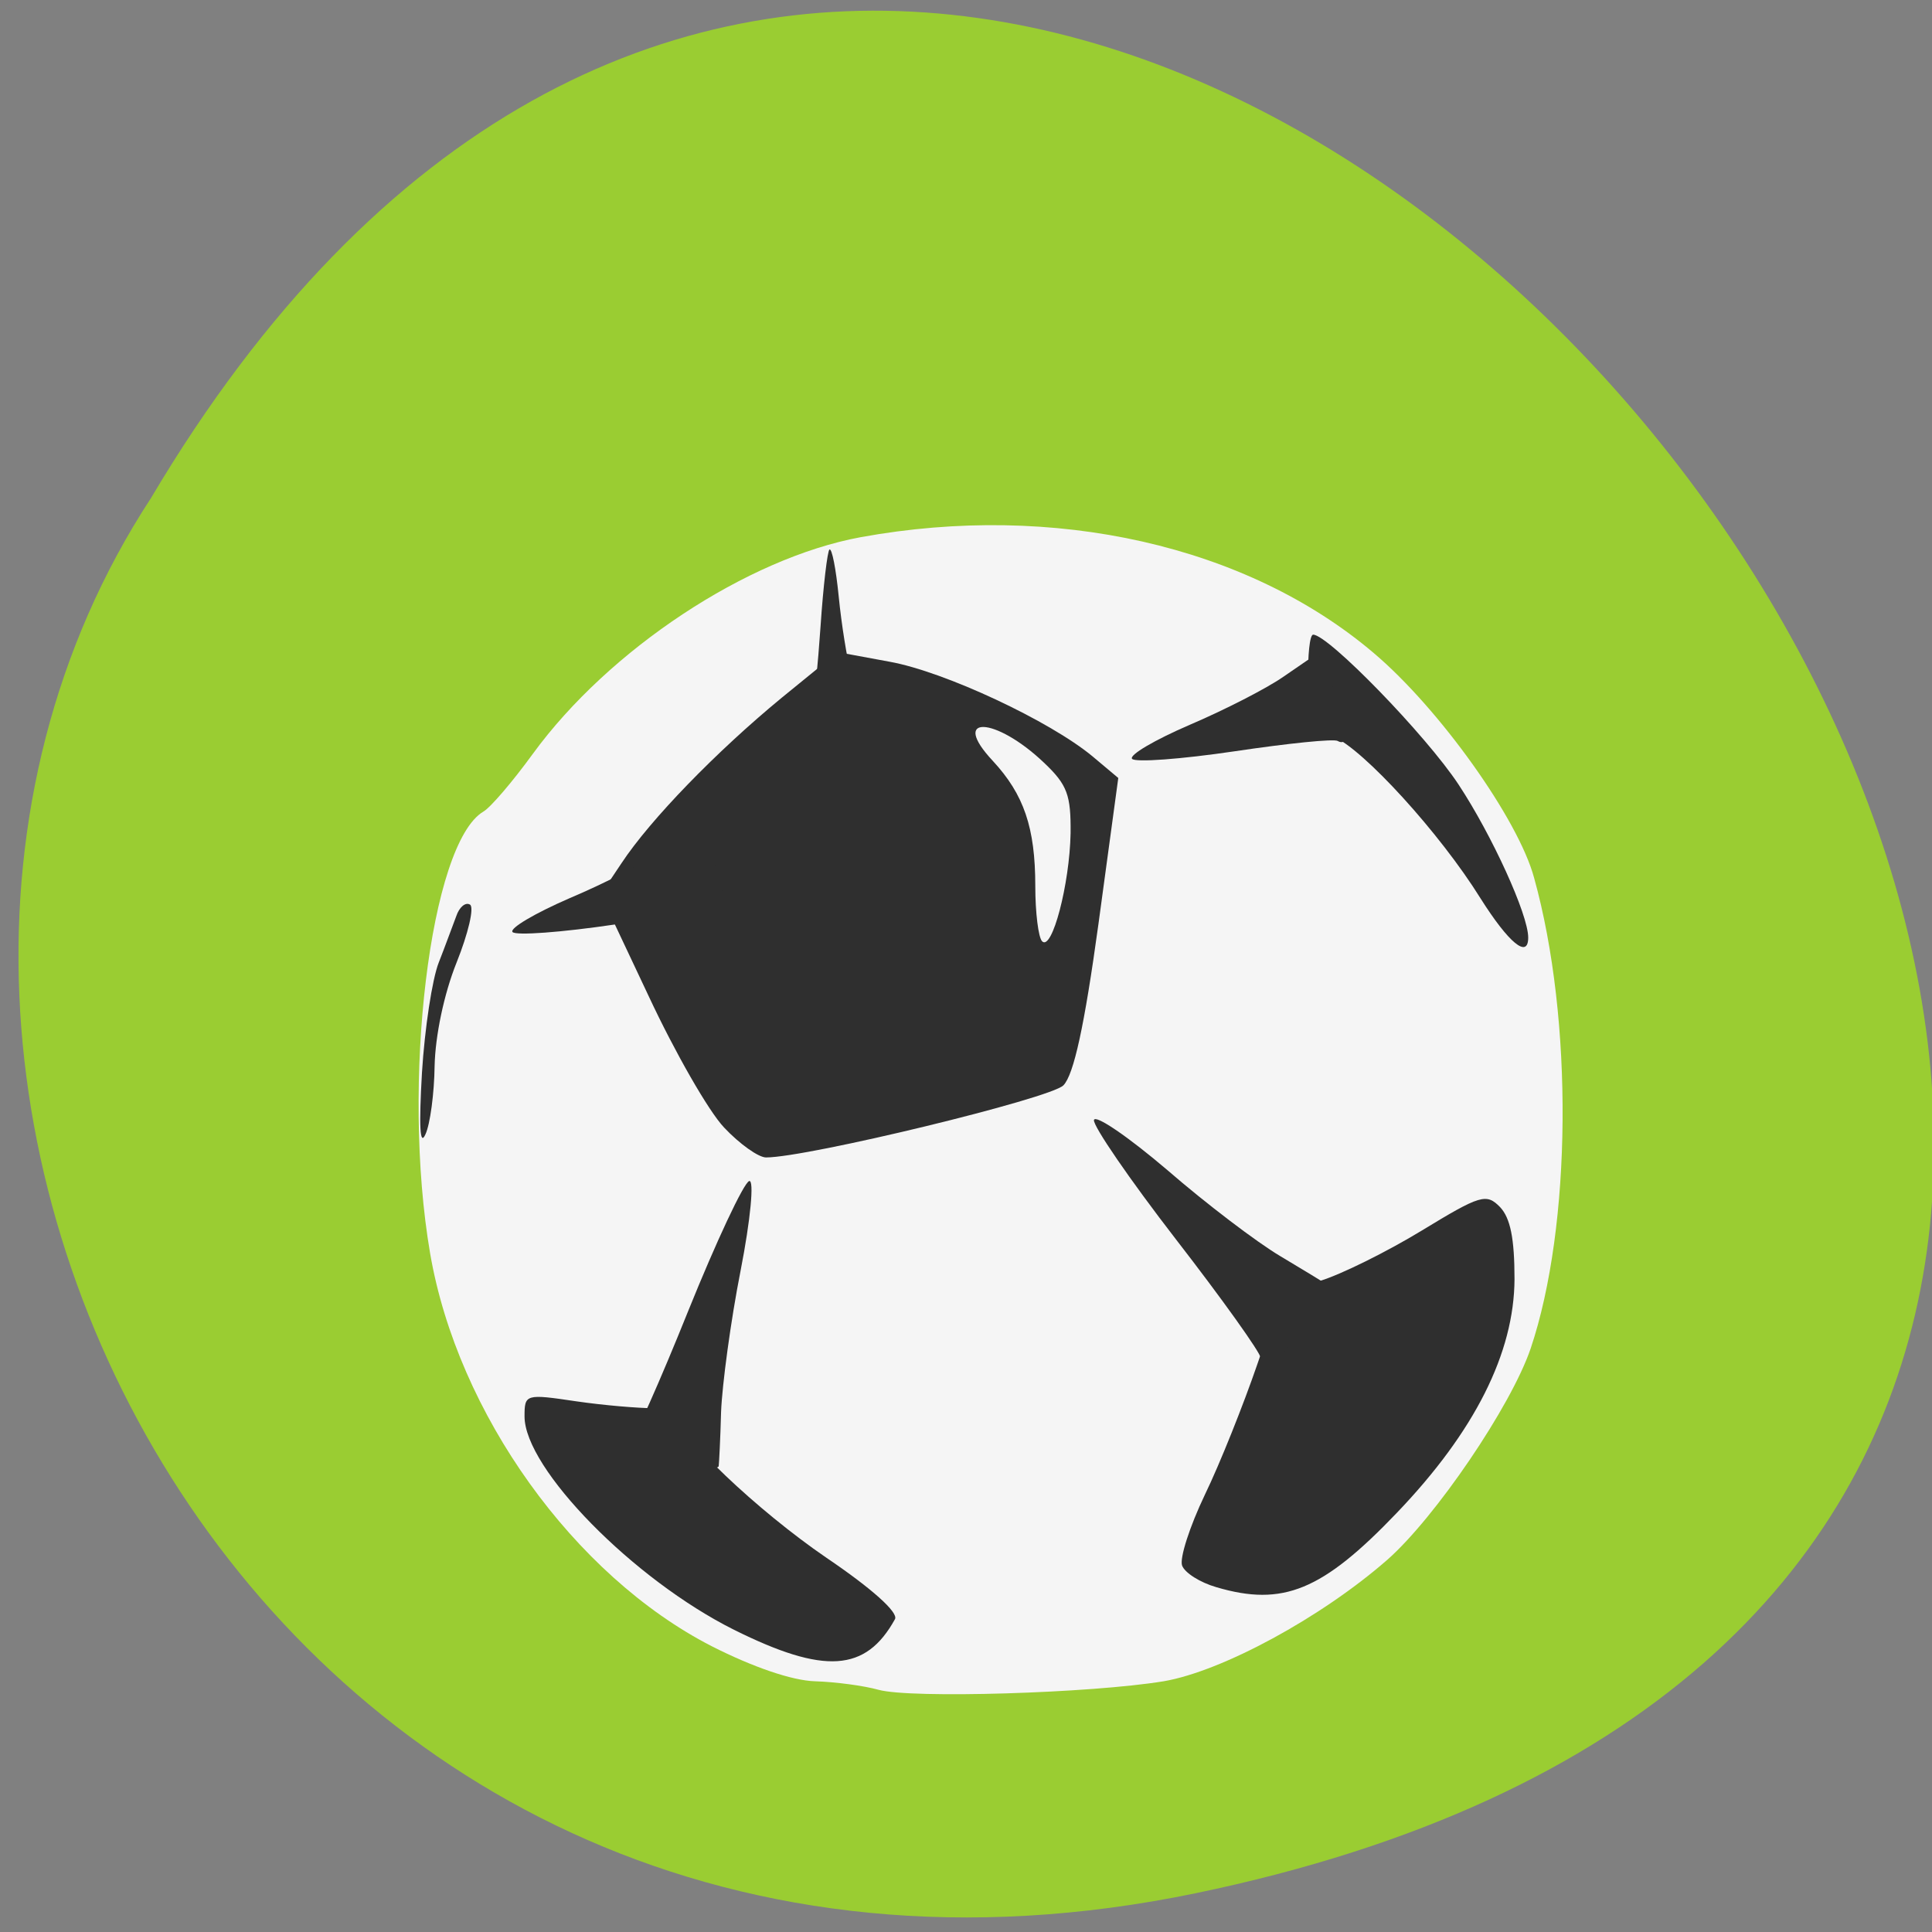 
<svg xmlns="http://www.w3.org/2000/svg" xmlns:xlink="http://www.w3.org/1999/xlink" width="22px" height="22px" viewBox="0 0 22 22" version="1.1">
<rect x="0" y="0" width="22" height="22" fill="#808080" stroke="none"/>
<g id="surface1">
<path style=" stroke:none;fill-rule:nonzero;fill:rgb(60.392%,80.392%,19.608%);fill-opacity:1;" d="M 13.613 21.559 C 34.055 17.316 12.109 -11.844 1.719 5.672 C -2.734 12.48 3.098 23.738 13.613 21.559 Z M 13.613 21.559 "/>
<path style=" stroke:none;fill-rule:nonzero;fill:rgb(96.078%,96.078%,96.078%);fill-opacity:1;" d="M 10.004 19.242 C 9.836 19.195 9.512 19.152 9.281 19.145 C 9.02 19.137 8.574 18.984 8.105 18.746 C 6.535 17.941 5.211 16.094 4.898 14.273 C 4.566 12.336 4.898 9.602 5.504 9.242 C 5.586 9.195 5.836 8.902 6.066 8.586 C 6.934 7.395 8.508 6.355 9.801 6.117 C 12.004 5.715 14.203 6.211 15.645 7.438 C 16.391 8.07 17.289 9.328 17.469 9.996 C 17.918 11.609 17.898 13.965 17.43 15.355 C 17.207 16.012 16.344 17.281 15.797 17.762 C 15.047 18.418 13.918 19.031 13.25 19.145 C 12.422 19.281 10.375 19.344 10.004 19.242 Z M 10.004 19.242 "/>
<path style=" stroke:none;fill-rule:nonzero;fill:rgb(18.431%,18.431%,18.431%);fill-opacity:1;" d="M 8.359 18.559 C 7.215 17.988 5.973 16.723 5.973 16.129 C 5.973 15.875 5.984 15.871 6.562 15.957 C 6.883 16.004 7.273 16.035 7.43 16.035 C 7.582 16.031 7.711 16.07 7.711 16.121 C 7.711 16.332 8.621 17.199 9.41 17.738 C 9.93 18.09 10.234 18.363 10.191 18.438 C 9.859 19.039 9.387 19.07 8.359 18.559 Z M 13.852 18.074 C 13.664 18.02 13.492 17.91 13.461 17.828 C 13.43 17.746 13.547 17.383 13.719 17.023 C 13.895 16.66 14.16 15.992 14.316 15.539 C 14.59 14.734 14.605 14.711 15.031 14.586 C 15.273 14.512 15.793 14.254 16.191 14.012 C 16.859 13.605 16.926 13.586 17.082 13.746 C 17.199 13.871 17.246 14.102 17.246 14.566 C 17.242 15.406 16.793 16.301 15.906 17.227 C 15.059 18.113 14.609 18.297 13.852 18.074 Z M 8.246 12.84 C 8.07 12.656 7.684 11.98 7.387 11.344 L 6.84 10.184 L 7.078 9.828 C 7.406 9.332 8.156 8.559 8.902 7.945 L 9.539 7.426 L 10.129 7.535 C 10.758 7.648 11.957 8.211 12.441 8.613 L 12.734 8.859 L 12.508 10.523 C 12.348 11.688 12.227 12.238 12.109 12.359 C 11.965 12.508 9.195 13.18 8.723 13.18 C 8.637 13.18 8.422 13.027 8.246 12.84 Z M 12.191 9.488 C 12.195 9.055 12.156 8.938 11.887 8.684 C 11.332 8.156 10.812 8.137 11.305 8.664 C 11.66 9.047 11.789 9.426 11.789 10.09 C 11.789 10.391 11.824 10.676 11.867 10.719 C 11.98 10.832 12.18 10.07 12.191 9.488 Z M 4.805 12.215 C 4.836 11.711 4.922 11.148 4.996 10.961 C 5.07 10.773 5.156 10.535 5.195 10.434 C 5.23 10.328 5.301 10.27 5.352 10.301 C 5.402 10.332 5.332 10.629 5.199 10.961 C 5.055 11.32 4.957 11.793 4.949 12.137 C 4.945 12.449 4.898 12.805 4.844 12.918 C 4.781 13.059 4.77 12.824 4.805 12.215 Z M 16.859 10.23 C 16.395 9.484 15.527 8.535 15.184 8.387 C 14.934 8.281 14.902 8.215 14.895 7.75 C 14.891 7.461 14.914 7.227 14.953 7.227 C 15.125 7.227 16.238 8.371 16.609 8.934 C 16.988 9.508 17.402 10.414 17.402 10.676 C 17.402 10.922 17.18 10.738 16.859 10.23 Z M 16.859 10.23 "/>
<path style=" stroke:none;fill-rule:nonzero;fill:rgb(18.431%,18.431%,18.431%);fill-opacity:1;" d="M 14.355 15.461 C 14.352 15.402 13.918 14.793 13.391 14.113 C 12.863 13.43 12.445 12.82 12.457 12.754 C 12.473 12.688 12.848 12.945 13.293 13.324 C 13.734 13.707 14.312 14.145 14.574 14.301 C 14.836 14.457 15.074 14.602 15.098 14.621 C 15.16 14.672 14.547 15.555 14.445 15.562 C 14.398 15.566 14.359 15.52 14.355 15.461 Z M 14.355 15.461 "/>
<path style=" stroke:none;fill-rule:nonzero;fill:rgb(18.431%,18.431%,18.431%);fill-opacity:1;" d="M 7.168 16.434 C 7.215 16.402 7.516 15.727 7.836 14.93 C 8.156 14.137 8.469 13.469 8.531 13.449 C 8.59 13.43 8.547 13.887 8.434 14.465 C 8.32 15.043 8.223 15.77 8.211 16.078 C 8.203 16.387 8.188 16.664 8.184 16.695 C 8.168 16.777 7.176 16.652 7.125 16.562 C 7.102 16.523 7.121 16.465 7.168 16.434 Z M 7.168 16.434 "/>
<path style=" stroke:none;fill-rule:nonzero;fill:rgb(18.431%,18.431%,18.431%);fill-opacity:1;" d="M 9.258 8.004 C 9.273 7.98 9.312 7.586 9.344 7.129 C 9.375 6.668 9.422 6.277 9.445 6.258 C 9.473 6.238 9.52 6.48 9.551 6.797 C 9.582 7.109 9.645 7.5 9.688 7.66 C 9.727 7.82 9.762 7.965 9.762 7.984 C 9.77 8.027 9.293 8.117 9.258 8.078 C 9.238 8.062 9.238 8.027 9.258 8.004 Z M 9.258 8.004 "/>
<path style=" stroke:none;fill-rule:nonzero;fill:rgb(18.431%,18.431%,18.431%);fill-opacity:1;" d="M 15.234 8.438 C 15.191 8.41 14.664 8.465 14.059 8.555 C 13.449 8.645 12.926 8.684 12.891 8.641 C 12.855 8.598 13.148 8.426 13.547 8.254 C 13.941 8.086 14.422 7.84 14.613 7.707 C 14.805 7.574 14.977 7.457 15 7.445 C 15.055 7.422 15.359 8.332 15.328 8.414 C 15.312 8.453 15.27 8.461 15.234 8.438 Z M 15.234 8.438 "/>
<path style=" stroke:none;fill-rule:nonzero;fill:rgb(18.431%,18.431%,18.431%);fill-opacity:1;" d="M 8.176 10.41 C 8.141 10.383 7.609 10.438 7.004 10.527 C 6.395 10.617 5.871 10.656 5.836 10.613 C 5.801 10.57 6.094 10.398 6.488 10.227 C 6.887 10.059 7.367 9.812 7.559 9.68 C 7.75 9.547 7.926 9.43 7.945 9.418 C 8 9.395 8.305 10.305 8.273 10.391 C 8.258 10.426 8.215 10.434 8.176 10.41 Z M 8.176 10.41 "/>
</g>
</svg>

